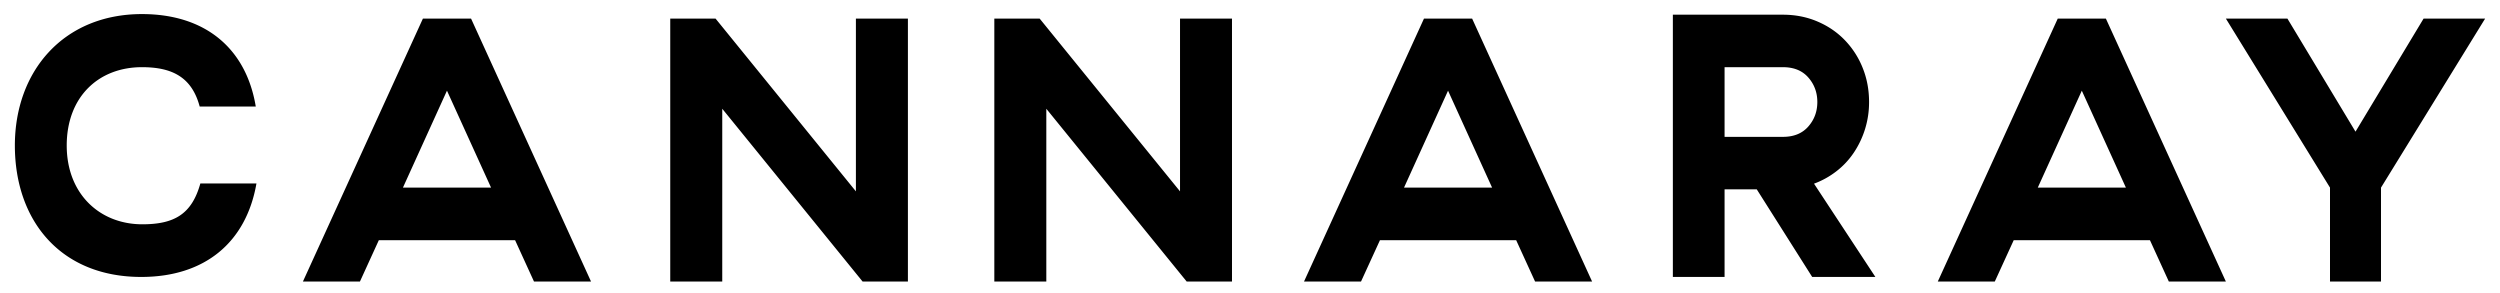<svg xmlns="http://www.w3.org/2000/svg" viewBox="0 0 222 26" class="TheLogo__svg"><title>
      Cannaray Logo
    </title> <path d="M37.555 1.649L26.9 24.999h5.063l1.676-3.668h12.102L47.418 25h5.065L41.829 1.649h-4.274zm2.136 6.403l3.915 8.608H35.78l3.91-8.608h.001zm36.313-6.403v15.344L63.54 1.649h-4.022v23.35h4.618V9.657L76.598 25h4.024V1.649h-4.618zm28.782 0v15.344L92.32 1.649h-4.024v23.35h4.617V9.657L105.377 25h4.024V1.649h-4.615zm21.664 0l-10.653 23.35h5.062l1.68-3.668h12.098L136.315 25h5.063L130.724 1.649h-4.274zm2.136 6.403l3.912 8.608h-7.822l3.91-8.608zm54.143-6.403l-10.653 23.35h5.062l1.679-3.668h12.099L192.592 25h5.065L187.001 1.649h-4.272zm2.136 6.403l3.915 8.608h-7.825l3.91-8.608zm30.351-6.403l-6.047 10.042-6.047-10.041h-5.465l9.247 15.01V25h4.529v-8.34l9.247-15.01-5.464-.001zM12.607 1.25c5.627 0 9.25 3.05 10.106 8.213h-4.98c-.696-2.608-2.441-3.498-5.126-3.498-3.848 0-6.682 2.627-6.682 6.957 0 4.296 2.93 6.995 6.714 6.995 2.878 0 4.398-.93 5.152-3.625h4.981c-.915 5.253-4.604 8.3-10.229 8.3-7.179 0-11.223-5.015-11.223-11.67C1.32 6.3 5.653 1.25 12.607 1.25zM160.576 6.88c-.536-.61-1.285-.914-2.247-.914h-5.187v6.186h5.187c.962 0 1.71-.305 2.247-.916.536-.608.803-1.335.803-2.178 0-.84-.267-1.568-.803-2.178zM148.55 1.305h9.779c1.091 0 2.11.2 3.05.6.942.4 1.75.948 2.428 1.648a7.57 7.57 0 011.593 2.462c.382.94.573 1.955.573 3.042a8.011 8.011 0 01-1.361 4.508 7.037 7.037 0 01-1.542 1.645 7.456 7.456 0 01-1.985 1.1l5.448 8.282h-5.611l-4.924-7.782h-2.856v7.784h-4.592V1.305z"/></svg>